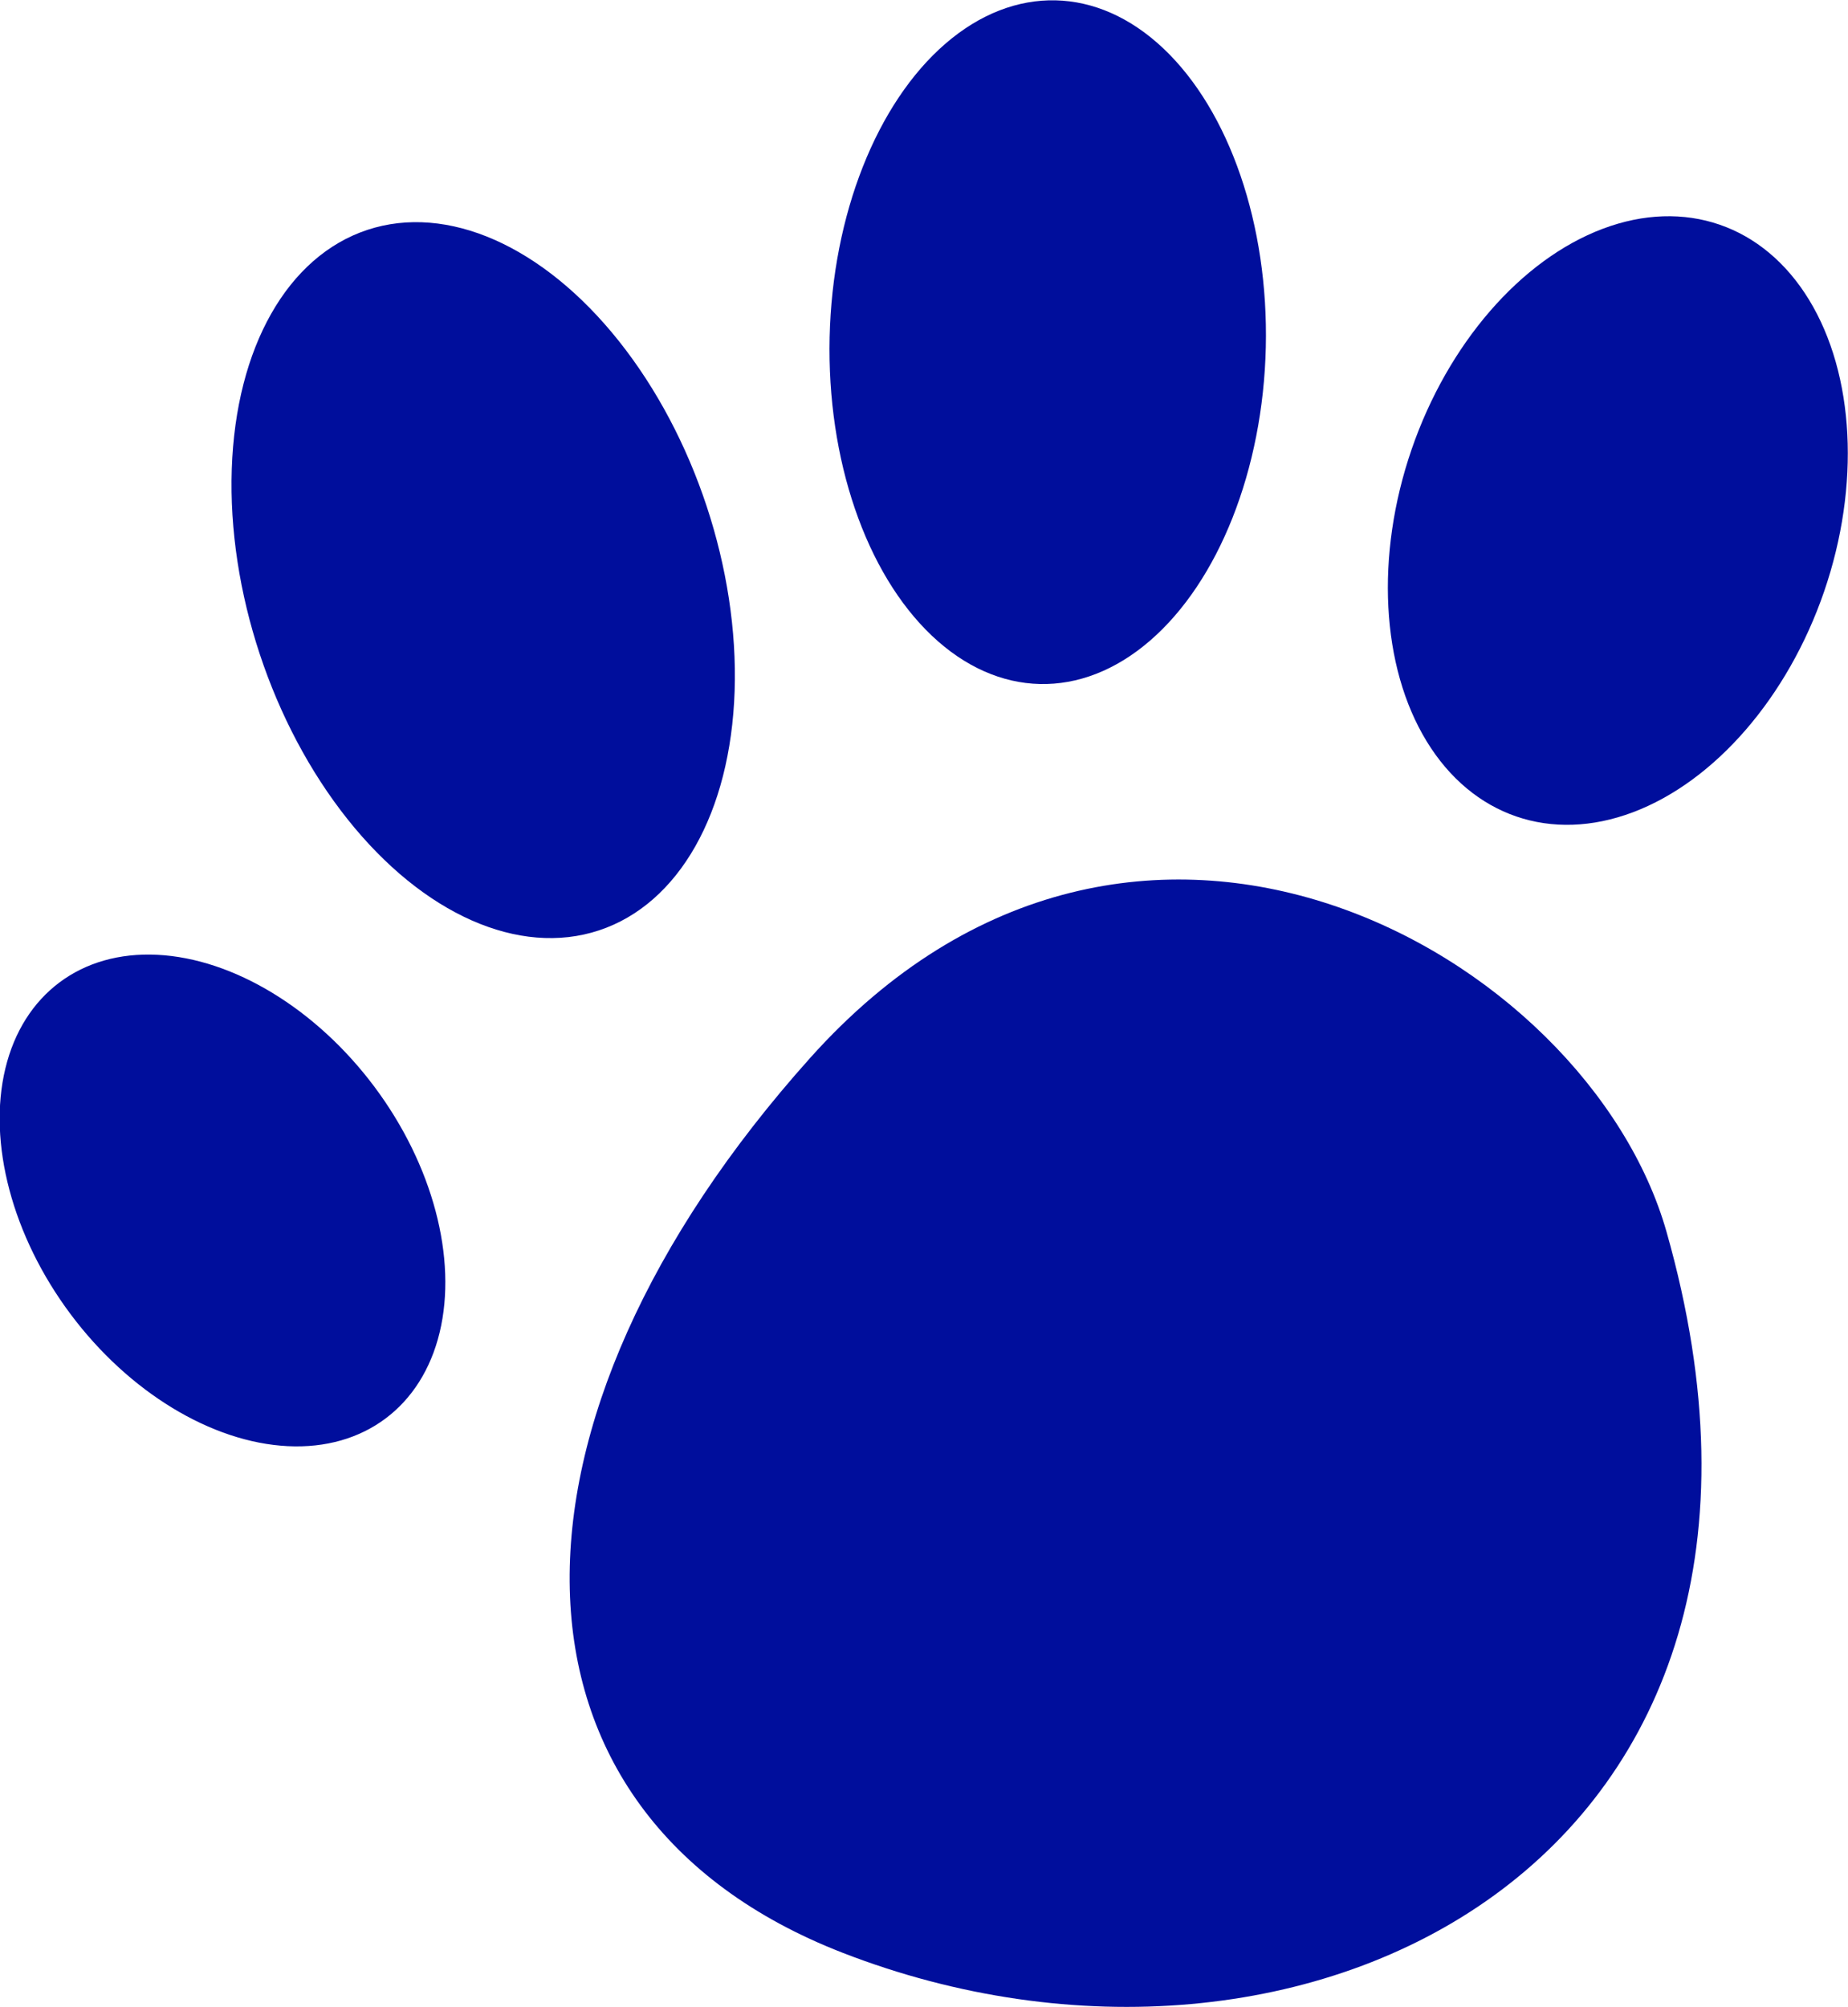 <?xml version="1.0" encoding="utf-8"?>
<!-- Generator: Adobe Illustrator 16.0.4, SVG Export Plug-In . SVG Version: 6.00 Build 0)  -->
<!DOCTYPE svg PUBLIC "-//W3C//DTD SVG 1.1//EN" "http://www.w3.org/Graphics/SVG/1.1/DTD/svg11.dtd">
<svg version="1.1" fill="rgb(0, 14, 156)" xmlns="http://www.w3.org/2000/svg" xmlns:xlink="http://www.w3.org/1999/xlink" x="0px" y="0px"
	 width="29.48px" height="32px" viewBox="0 0 29.48 32" enable-background="new 0 0 29.48 32" xml:space="preserve">
<g id="Fondo_1_" display="none">
	<rect id="Fondo" x="-111.226" y="-1531.522" display="inline" fill="#FB6E92" width="1000" height="2438.351"/>
</g>
<g id="Guias">
</g>
<g id="Icons">
	<g display="none" opacity="0.2">
		<path display="inline" fill="#FFFFFF" d="M298.783-55.002c-11.282,3.636-35.885,28.281-38.51,36.153
			c-2.621,7.851,12.064,36.154,18.865,37.705c6.793,1.59,56.583-20.436,58.153-28.284C338.863-17.299,310.065-58.681,298.783-55.002
			z"/>
		<path display="inline" fill="#FFFFFF" d="M401.752-135.16c-10.498,0.494-88.546,59.726-88.034,69.146
			c0.52,9.423,29.36,46.629,37.729,47.951c8.362,1.301,70.221-78.341,72.307-88.814C425.84-117.373,412.223-135.699,401.752-135.16z
			"/>
		<path display="inline" fill="#FFFFFF" d="M716.687-421.604c-10.933-15.145-35.498-16.26-56.115-3.016
			c-7.87-4.009-17.023-7.233-27.768-9.215c0,0-391.393,317.515-477.854,378.833c0,0-3.302,7.003-8.776,18.407
			c98.109,68.714,86.957,120.568,86.957,120.568c-27.148-66.916-95.885-102.037-95.904-102.037
			c-24.626,50.699-68.835,139.307-92.309,172.113c0,0-0.04,18.016,22.025,29.48c0,0,150.072-101.023,193.329-109.639
			c0,0,23.883-23.283,60.696-58.922c-20.12,10.308-43.196,20.062-52.826,20.658c-16.772,1.054-36.153-39.437-34.583-53.775
			c1.569-14.338,153.521-139.574,176.037-137.984c22.54,1.57,29.875,22.518,30.414,37.725c0.205,6.548-13.654,26.546-30.414,48.012
			C522.855-179.064,665.78-314.238,706.681-344.236c0,0,0.414-10.661-3.14-24.688C721.228-384.272,727.241-406.937,716.687-421.604z
			 M101.282,160.993c0,0-2.542-32.479-33.638-43.818C67.645,117.174,119.873,93.54,101.282,160.993z"/>
	</g>
	<path display="none" opacity="0.5" fill="#71C8EA" enable-background="new    " d="M1669.829-105.345l3.333,3.333
		c0,0,17-13.666,32.5-11.833c0,0,21-27.999,50-37.833c0,0,17.667-9.834,7.167-30.667c-10.5-20.833-24.327-12.938-31.167-8
		c-9.583,6.916-39.771,40.322-51.5,56.333C1680.162-134.012,1683.662-117.678,1669.829-105.345z"/>
	<g>
		<path d="M12.922,16.872c-5.188,5.793-5.206,12.043,0.52,14.267c7.349,2.854,15.996-1.47,13.142-11.5
			C25.326,15.217,18.11,11.078,12.922,16.872z"/>
		<ellipse transform="matrix(-0.801 0.599 -0.599 -0.801 17.863 32.346)" cx="3.555" cy="19.142" rx="3.026" ry="4.341"/>
		<ellipse transform="matrix(-0.314 -0.949 0.949 -0.314 1.354 19.472)" cx="7.711" cy="9.247" rx="5.885" ry="3.756"/>
		<ellipse transform="matrix(1 0.023 -0.023 1 0.128 -0.377)" cx="16.711" cy="5.449" rx="3.479" ry="5.451"/>
		<ellipse transform="matrix(-0.946 -0.325 0.325 -0.946 47.528 24.547)" cx="25.813" cy="8.306" rx="3.479" ry="4.988"/>
	</g>
</g>
</svg>
